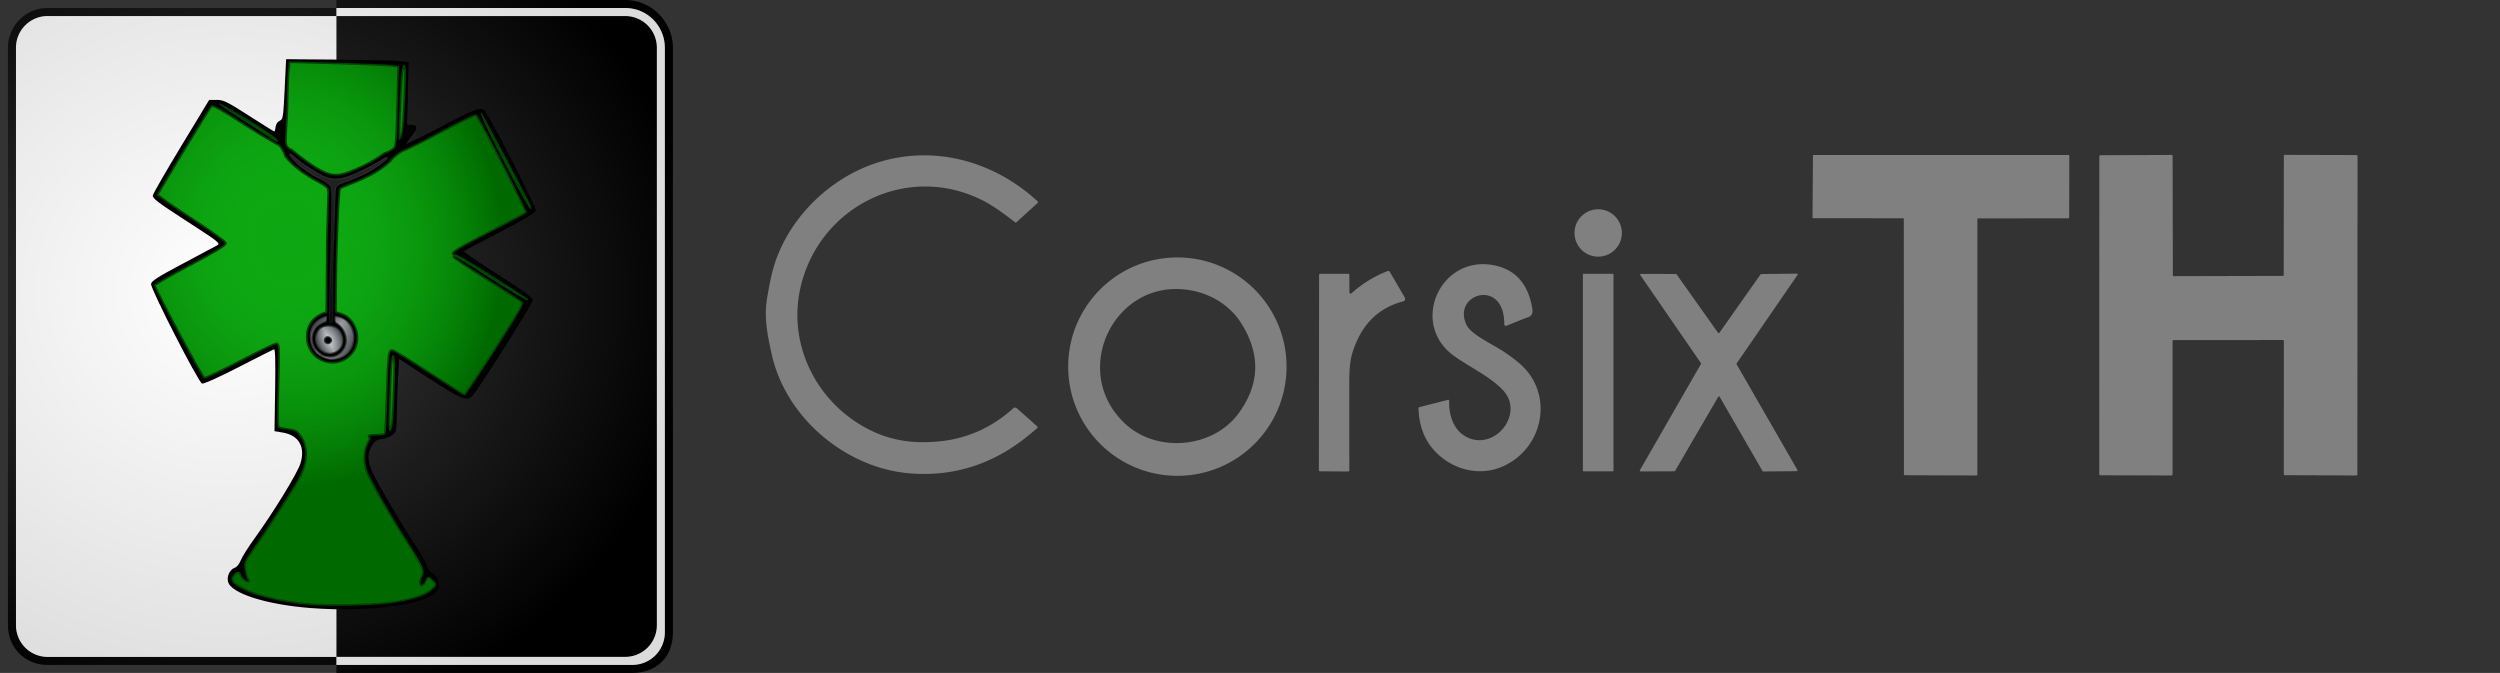 <svg xmlns="http://www.w3.org/2000/svg" xmlns:xlink="http://www.w3.org/1999/xlink" style="display:inline" viewBox="0 0 1505.124 405.125"><rect x="0" y="0" width="1505.124" height="405.125" fill="#333333" stroke="none"/><defs><linearGradient id="f"><stop offset="0" style="stop-color:#141414;stop-opacity:1"/><stop offset="1" style="stop-color:#2c2c2c;stop-opacity:1"/></linearGradient><linearGradient id="c"><stop offset="0" style="stop-color:#fff;stop-opacity:1"/><stop offset="1" style="stop-color:#dcdcdc;stop-opacity:1"/></linearGradient><linearGradient id="b"><stop offset="0" style="stop-color:#3e3e3e;stop-opacity:1"/><stop offset="1" style="stop-color:#000;stop-opacity:1"/></linearGradient><linearGradient id="a"><stop offset="0" style="stop-color:#fff;stop-opacity:.282"/><stop offset="1" style="stop-color:#35383a;stop-opacity:.339"/></linearGradient><linearGradient id="e"><stop offset="0" style="stop-color:#323c41;stop-opacity:1"/><stop offset=".472" style="stop-color:#bfc2c4;stop-opacity:1"/><stop offset="1" style="stop-color:#474f55;stop-opacity:1"/></linearGradient><linearGradient id="g"><stop offset="0" style="stop-color:#090909;stop-opacity:1"/><stop offset="1" style="stop-color:#232323;stop-opacity:1"/></linearGradient><linearGradient id="d"><stop offset="0" style="stop-color:#21ff2c;stop-opacity:.398"/><stop offset=".777" style="stop-color:#006a00;stop-opacity:1"/></linearGradient><linearGradient xlink:href="#e" id="o" x1="345.961" x2="368.407" y1="474.712" y2="490.666" gradientUnits="userSpaceOnUse"/><linearGradient xlink:href="#g" id="l" x1="183.949" x2="186.022" y1="605.268" y2="513.762" gradientTransform="translate(172.534 -132.936)" gradientUnits="userSpaceOnUse"/><linearGradient xlink:href="#f" id="m" x1="183.949" x2="186.022" y1="605.268" y2="513.762" gradientTransform="translate(172.534 -132.936)" gradientUnits="userSpaceOnUse"/><linearGradient xlink:href="#e" id="k" x1="175.55" x2="190.135" y1="619.285" y2="612.744" gradientTransform="translate(172.534 -132.936)" gradientUnits="userSpaceOnUse"/><radialGradient xlink:href="#b" id="h" cx="325.685" cy="1693.234" r="200.172" fx="325.685" fy="1693.234" gradientTransform="matrix(1.414 0 0 1.313 -142.554 -522.175)" gradientUnits="userSpaceOnUse"/><radialGradient xlink:href="#c" id="i" cx="324.495" cy="1697.365" r="195.328" fx="324.495" fy="1697.365" gradientTransform="matrix(1.449 0 0 1.345 -152.25 -582.859)" gradientUnits="userSpaceOnUse"/><radialGradient xlink:href="#a" id="p" cx="181.931" cy="616.808" r="13.113" fx="181.931" fy="616.808" gradientTransform="matrix(1.232 -.012 .011 1.163 123.323 -230.87)" gradientUnits="userSpaceOnUse"/><radialGradient xlink:href="#a" id="n" cx="182.816" cy="616.408" r="9.153" fx="182.816" fy="616.408" gradientTransform="matrix(1 0 0 1.018 172.534 -143.796)" gradientUnits="userSpaceOnUse"/><radialGradient xlink:href="#d" id="j" cx="331.156" cy="441.512" r="114.601" fx="331.156" fy="441.512" gradientTransform="matrix(.224 1.658 -1.434 .194 889.718 -211.154)" gradientUnits="userSpaceOnUse"/></defs><g style="display:inline"><path d="M381.969 1523.75v4.844H208.03c-13.837 0-23.812 11.45-23.812 23.875v347.781c0 13.264 10.269 23.813 23.656 23.813h174.094v4.812h177.969c14.39 0 24.625-8.946 24.625-24.625V1552.5c0-15.333-12.58-28.75-28.75-28.75zm0 4.906h173.844c14.365 0 23.812 11.314 23.812 23.875v351.844a19.52 19.52 0 0 1-19.562 19.563H381.969v-4.688h173.844a19.05 19.05 0 0 0 19.093-19.094V1552.5a19.05 19.05 0 0 0-19.093-19.094H381.969v385.813H208.156a19.05 19.05 0 0 1-19.094-19.094V1552.5a19.05 19.05 0 0 1 19.094-19.094H381.97z" style="display:inline;fill:url(#h);fill-opacity:1;stroke:none" transform="translate(-179.439 -1523.75)"/><path d="M381.969 1528.563v4.843h173.844a19.05 19.05 0 0 1 19.093 19.094v347.625a19.05 19.05 0 0 1-19.093 19.094H381.969v-385.813H208.156a19.05 19.05 0 0 0-19.094 19.094v347.656a19.05 19.05 0 0 0 19.094 19.094H381.97v4.813h178.187a19.51 19.51 0 0 0 19.563-19.563v-352c0-12.813-10.273-23.937-23.907-23.937z" style="display:inline;fill:url(#i);fill-opacity:1;stroke:none" transform="translate(-179.439 -1523.75)"/></g><g style="display:inline"><path d="M395.867 641.657c11.137-2.007 17.433-4.166 21.066-7.223 3.507-2.951 3.618-3.671.969-6.32-2.61-2.61-3.441-2.523-4.818.5-.627 1.375-1.573 2.5-2.103 2.5-1.089 0-.681-3.103.742-5.645 1.511-2.701-.132-6.437-8.595-19.546-9.727-15.063-22.257-36.807-24.539-42.58-2.27-5.744-2.157-12.883.276-17.423 1.432-2.672 1.636-3.797.75-4.156-.667-.271 1.123-.528 3.978-.571s5.399-.417 5.653-.83c.254-.412.75-10.424 1.1-22.25.717-24.074 1.116-28 2.851-28 .663 0 10.58 6.076 22.039 13.5 11.459 7.426 21.204 13.5 21.656 13.5s8.79-12.42 18.53-27.6c14.657-22.846 17.472-27.814 16.343-28.84-.75-.682-10.47-7.017-21.6-14.079-11.131-7.061-20.036-13.041-19.788-13.289.247-.247 10.155 5.745 22.018 13.316 11.862 7.57 21.854 13.479 22.204 13.129.82-.82 2.804.563-20.797-14.494-11.33-7.228-21.342-13.142-22.25-13.142-4.068 0-.25-2.466 20.1-12.979 11.962-6.18 22.135-11.595 22.606-12.035.71-.663-27.977-56.744-30.334-59.3-.412-.448-10.544 4.412-22.515 10.798s-21.198 10.683-22.004 10.917c-1.148.334-3.56 2.217-5.876 4.282-.68.605-.912 1.216-1.754 2.006-3.734 3.503-7.354 5.899-12.158 8.386-5.958 3.085-9.314 4.307-15.78 6.817-2.25.874-2.5 1.34-2.71 3.223-.928 8.263-2.032 38.447-2.126 60.885l-.07 11.964s2.663.885 3.982 1.361c8.215 2.966 11.593 14.576 6.808 21.675-8.407 12.473-27.442 6.616-27.434-8.487.003-6.208 2.938-10.296 7.839-12.935 1.582-.852 2.263-1.03 3.938-1.415l.256-33.08c-.097-12.761.607-26.173.882-38.711.047-2.138-.241-3.522-1.716-4.628-2.166-1.626-6.233-3.712-6.233-3.712-4.483-2.493-7.374-4.44-10.28-6.731-2.643-2.085-5.36-4.365-7.655-7.483-.305-.415-.508-1.583-.71-1.99-.846-1.704-2.412-4.3-2.892-4.603-1.723-1.086-9.314-5.08-20.314-12.17-15.197-9.798-20.276-12.614-21.15-11.725-1.323 1.346-32.333 52.479-32.644 53.827-.113.491 9.019 6.915 20.294 14.275s20.631 14.025 20.792 14.811c.195.955-6.869 5.225-21.248 12.844-11.847 6.277-21.53 11.863-21.518 12.413.05 2.31 28.808 56.024 30.136 56.286.8.158 10.595-4.455 21.768-10.25s20.97-10.536 21.774-10.536c1.262 0 1.363 3.391.74 24.855-.518 17.896-.408 25.049.394 25.545.613.378 3.31.948 5.994 1.266 4.35.515 5.167 1.021 7.524 4.656 3.8 5.862 3.698 13.946-.285 22.365-2.588 5.47-18.264 29.89-30.05 46.813-3.288 4.72-4.075 6.64-3.69 9 .715 4.381 1.126 5.84 2.068 7.35.678 1.086.443 1.135-1.21.25-1.13-.604-2.34-1.999-2.689-3.1-.83-2.614-3.004-2.546-4.896.154-2.05 2.927-.816 4.879 5.075 8.026 8.73 4.664 22.877 8.091 40.36 9.778 12.881 1.243 42.585.449 52.926-1.415zm-1.228-126.403c.57-15.949.466-21.559-.416-22.29-1.615-1.338-2.103 3.353-2.828 27.15-.534 17.54-.439 19.347.944 17.976 1.235-1.223 1.688-5.718 2.3-22.836m80.38-115.91c-4.078-8.077-27.233-51.64-27.718-52.147-3.877-4.048 8.483 21.171 25.322 51.667 4.339 7.858 6.32 8.256 2.395.48m-99.508-19.936c5.084-2.417 9.568-5.172 12.314-7.245.833-.628 2.186-1.088 2.885-1.375 2.314-.949 4.169-2.303 4.503-3.321.681-2.072.983-6.603 1.192-14.853.21-8.25.519-19.275.688-24.5l.309-9.5-5.676-.61c-3.121-.336-18.017-.939-33.1-1.34l-27.425-.728-.64 5.339c-.353 2.936-.684 11.189-.735 18.339s-.672 15.63-.827 18.894c-.196 4.112-.352 6.239.103 7.719.358 1.163.86 1.62 1.942 2.55.56.483 1.208.478 1.594.79 3.57 2.894 10.884 8.864 17.108 12.14 8.201 4.317 12.27 4.118 25.765-2.299m-51.669-16.696c-1.754-2.648-33.328-21.598-34.85-21.587-.875.01 2.685 2.749 7.91 6.094s13.55 8.696 18.5 11.893c8.275 5.343 10.687 6.99 8.44 3.6m76.548-11.276c1.504-27.853 1.52-33.322.093-33.322-1.562 0-2.116 5.698-3.061 31.493-.5 13.609-.41 14.793.97 12.823.964-1.376 1.695-5.402 1.997-10.994z" style="color:#000;font-style:normal;font-variant:normal;font-weight:400;font-stretch:normal;font-size:medium;line-height:normal;font-family:Sans;-inkscape-font-specification:Sans;text-indent:0;text-align:start;text-decoration:none;text-decoration-line:none;letter-spacing:normal;word-spacing:normal;text-transform:none;writing-mode:lr-tb;direction:ltr;baseline-shift:baseline;text-anchor:start;display:inline;overflow:visible;visibility:visible;fill:#006a00;fill-opacity:1;stroke:none;stroke-width:2;marker:none" transform="translate(-157.142 -278.964)"/><path d="M395.867 641.657c11.137-2.007 17.433-4.166 21.066-7.223 3.507-2.951 3.618-3.671.969-6.32-2.61-2.61-3.441-2.523-4.818.5-.627 1.375-1.573 2.5-2.103 2.5-1.089 0-.681-3.103.742-5.645 1.511-2.701-.132-6.437-8.595-19.546-9.727-15.063-22.257-36.807-24.539-42.58-2.27-5.744-2.157-12.883.276-17.423 1.432-2.672 1.636-3.797.75-4.156-.667-.271 1.123-.528 3.978-.571s5.399-.417 5.653-.83c.254-.412.75-10.424 1.1-22.25.717-24.074 1.116-28 2.851-28 .663 0 10.58 6.076 22.039 13.5 11.459 7.426 21.204 13.5 21.656 13.5s8.79-12.42 18.53-27.6c14.657-22.846 17.472-27.814 16.343-28.84-.75-.682-10.47-7.017-21.6-14.079-11.131-7.061-20.036-13.041-19.788-13.289.247-.247 10.155 5.745 22.018 13.316 11.862 7.57 21.854 13.479 22.204 13.129.82-.82 2.804.563-20.797-14.494-11.33-7.228-21.342-13.142-22.25-13.142-4.068 0-.25-2.466 20.1-12.979 11.962-6.18 22.135-11.595 22.606-12.035.71-.663-27.977-56.744-30.334-59.3-.412-.448-10.544 4.412-22.515 10.798s-21.198 10.683-22.004 10.917c-1.148.334-3.56 2.217-5.876 4.282-.68.605-.912 1.216-1.754 2.006-3.734 3.503-7.354 5.899-12.158 8.386-5.958 3.085-9.314 4.307-15.78 6.817-2.25.874-2.5 1.34-2.71 3.223-.928 8.263-2.032 38.447-2.126 60.885l-.07 11.964s2.663.885 3.982 1.361c8.215 2.966 11.593 14.576 6.808 21.675-8.407 12.473-27.442 6.616-27.434-8.487.003-6.208 2.938-10.296 7.839-12.935 1.582-.852 2.263-1.03 3.938-1.415l.256-33.08c-.097-12.761.607-26.173.882-38.711.047-2.138-.241-3.522-1.716-4.628-2.166-1.626-6.233-3.712-6.233-3.712-4.483-2.493-7.374-4.44-10.28-6.731-2.643-2.085-5.36-4.365-7.655-7.483-.305-.415-.508-1.583-.71-1.99-.846-1.704-2.412-4.3-2.892-4.603-1.723-1.086-9.314-5.08-20.314-12.17-15.197-9.798-20.276-12.614-21.15-11.725-1.323 1.346-32.333 52.479-32.644 53.827-.113.491 9.019 6.915 20.294 14.275s20.631 14.025 20.792 14.811c.195.955-6.869 5.225-21.248 12.844-11.847 6.277-21.53 11.863-21.518 12.413.05 2.31 28.808 56.024 30.136 56.286.8.158 10.595-4.455 21.768-10.25s20.97-10.536 21.774-10.536c1.262 0 1.363 3.391.74 24.855-.518 17.896-.408 25.049.394 25.545.613.378 3.31.948 5.994 1.266 4.35.515 5.167 1.021 7.524 4.656 3.8 5.862 3.698 13.946-.285 22.365-2.588 5.47-18.264 29.89-30.05 46.813-3.288 4.72-4.075 6.64-3.69 9 .715 4.381 1.126 5.84 2.068 7.35.678 1.086.443 1.135-1.21.25-1.13-.604-2.34-1.999-2.689-3.1-.83-2.614-3.004-2.546-4.896.154-2.05 2.927-.816 4.879 5.075 8.026 8.73 4.664 22.877 8.091 40.36 9.778 12.881 1.243 42.585.449 52.926-1.415zm-1.228-126.403c.57-15.949.466-21.559-.416-22.29-1.615-1.338-2.103 3.353-2.828 27.15-.534 17.54-.439 19.347.944 17.976 1.235-1.223 1.688-5.718 2.3-22.836m80.38-115.91c-4.078-8.077-27.233-51.64-27.718-52.147-3.877-4.048 8.483 21.171 25.322 51.667 4.339 7.858 6.32 8.256 2.395.48m-99.508-19.936c5.084-2.417 9.568-5.172 12.314-7.245.833-.628 2.186-1.088 2.885-1.375 2.314-.949 4.169-2.303 4.503-3.321.681-2.072.983-6.603 1.192-14.853.21-8.25.519-19.275.688-24.5l.309-9.5-5.676-.61c-3.121-.336-18.017-.939-33.1-1.34l-27.425-.728-.64 5.339c-.353 2.936-.684 11.189-.735 18.339s-.672 15.63-.827 18.894c-.196 4.112-.352 6.239.103 7.719.358 1.163.86 1.62 1.942 2.55.56.483 1.208.478 1.594.79 3.57 2.894 10.884 8.864 17.108 12.14 8.201 4.317 12.27 4.118 25.765-2.299m-51.669-16.696c-1.754-2.648-33.328-21.598-34.85-21.587-.875.01 2.685 2.749 7.91 6.094s13.55 8.696 18.5 11.893c8.275 5.343 10.687 6.99 8.44 3.6m76.548-11.276c1.504-27.853 1.52-33.322.093-33.322-1.562 0-2.116 5.698-3.061 31.493-.5 13.609-.41 14.793.97 12.823.964-1.376 1.695-5.402 1.997-10.994z" style="color:#000;font-style:normal;font-variant:normal;font-weight:400;font-stretch:normal;font-size:medium;line-height:normal;font-family:Sans;-inkscape-font-specification:Sans;text-indent:0;text-align:start;text-decoration:none;text-decoration-line:none;letter-spacing:normal;word-spacing:normal;text-transform:none;writing-mode:lr-tb;direction:ltr;baseline-shift:baseline;text-anchor:start;display:inline;overflow:visible;visibility:visible;fill:url(#j);fill-opacity:1;stroke:#004500;stroke-width:2;stroke-linecap:round;stroke-linejoin:round;stroke-miterlimit:4;stroke-dasharray:none;stroke-opacity:1;marker:none" transform="translate(-157.142 -278.964)"/><path d="M354.972 474.845c-2.206-.064-4.498.63-5.72 2-1.887 2.118-2.834 5.225-2.218 7.906.775 3.37 3.535 6.228 6.75 7.094 4.947 1.332 10.164-2.511 10.031-7.781-.146-5.82-3.833-9.072-8.843-9.219m-.875 7.281c.236-.046.489-.02.718.032.286.063.635.228.938.53.395.396.576.795.594 1.095.008.13-.014.344-.094.53s-.212.353-.375.532c-.256.28-.564.501-.938.594-.373.092-.744.018-1.062-.125-.366-.164-.62-.34-.781-.563-.13-.177-.24-.497-.25-.843-.018-.622.246-1.175.593-1.47a1.43 1.43 0 0 1 .657-.312" style="fill:url(#k);fill-opacity:1;stroke:none" transform="translate(-157.142 -278.964)"/><path d="M331.599 371.535c-.63.398-.132 1.352.526 2.055 3.521 3.76 9.908 9.035 16.272 12.378 2.965 1.558 5.582 3.288 6.828 4.262 1.54 1.204 1.425 3.274 1.412 5.396-.044 7.626-.065 15.072-.364 23-.141 3.4-.109 14.77-.441 25.116-.289 8.978-.472 18.627-.548 27.363.064 2.633 1.945 2.394 2.156.843.25-1.83.065-3.893.062-5.322-.013-6.886.084-22.966.517-38.506.432-15.541.955-30.597 1.25-34.297.171-2.155.664-3.016 1.503-3.47 1.288-.695 2.883-1.126 4.11-1.598 9.207-3.545 16.48-6.717 23.537-12.32 1.038-.823 2.46-1.765 2.032-2.56-.696-1.294-4.395 1.755-5.605 2.484-3.654 2.2-9.267 5.064-13.55 6.939-5.088 2.226-9.072 3.418-12.575 3.31-3.503-.106-6.921-1.55-11.03-4.051-6.262-3.814-8.736-5.421-12.558-8.825-1.25-1.113-2.884-2.609-3.534-2.197" style="fill:url(#l);fill-opacity:1;stroke:url(#m);stroke-width:1.2;stroke-linecap:round;stroke-linejoin:round;stroke-miterlimit:4;stroke-dasharray:none;stroke-opacity:1" transform="translate(-157.142 -278.964)"/><path d="M354.972 474.845c-2.206-.064-4.498.63-5.72 2-1.887 2.118-2.834 5.225-2.218 7.906.775 3.37 3.535 6.228 6.75 7.094 4.947 1.332 10.164-2.511 10.031-7.781-.146-5.82-3.833-9.072-8.843-9.219m-.875 7.281c.236-.046.489-.02.718.032.286.063.635.228.938.53.395.396.576.795.594 1.095.008.13-.014.344-.094.53s-.212.353-.375.532c-.256.28-.564.501-.938.594-.373.092-.744.018-1.062-.125-.366-.164-.62-.34-.781-.563-.13-.177-.24-.497-.25-.843-.018-.622.246-1.175.593-1.47a1.43 1.43 0 0 1 .657-.312" style="fill:url(#n);fill-opacity:1;stroke:#363636;stroke-width:1.5;stroke-linecap:round;stroke-linejoin:round;stroke-miterlimit:4;stroke-opacity:1" transform="translate(-157.142 -278.964)"/><path d="M358.719 469.266c-.274.235-.322 1.629-.305 2.109.062 1.718.23 1.781 2.133 3.148 1.892 1.36 3.375 3.441 4.203 5.977.594 1.82.654 4.426.156 6.094-1.355 4.54-5.499 7.317-9.713 6.904-2.638-.259-4.511-1.027-6.568-3.123-2.833-2.887-3.89-6.55-2.906-10.125.466-1.694 1.687-3.674 2.511-4.577 1.594-1.437 3.076-2.066 4.908-2.713 1.166-.412 1.26-2.924.757-3.567-.658-.842-2.847.397-3.739.949-2.374 1.468-4.929 3.846-6.187 8.08-.56 1.881-.574 5.347.279 7.832.887 2.586 2.648 5.31 4.86 6.78 2.334 1.553 5.02 2.74 7.785 2.75 2.853.01 6.338-1.177 8.418-2.694 2.514-1.835 3.77-4.485 4.428-6.605 1.096-3.528 1.025-6.509-.499-9.94-1.597-3.595-3.476-5.308-6.052-6.482-1.412-.644-4.065-1.145-4.47-.797" style="fill:url(#o);fill-opacity:1;stroke:none" transform="translate(-157.142 -278.964)"/><path d="M358.719 469.266c-.274.235-.322 1.629-.305 2.109.062 1.718.23 1.781 2.133 3.148 1.892 1.36 3.375 3.441 4.203 5.977.594 1.82.654 4.426.156 6.094-1.355 4.54-5.499 7.317-9.713 6.904-2.638-.259-4.511-1.027-6.568-3.123-2.833-2.887-3.89-6.55-2.906-10.125.466-1.694 1.687-3.674 2.511-4.577 1.594-1.437 3.076-2.066 4.908-2.713 1.166-.412 1.26-2.924.757-3.567-.658-.842-2.847.397-3.739.949-2.374 1.468-4.929 3.846-6.187 8.08-.56 1.881-.574 5.347.279 7.832.887 2.586 2.648 5.31 4.86 6.78 2.334 1.553 5.02 2.74 7.785 2.75 2.853.01 6.338-1.177 8.418-2.694 2.514-1.835 3.77-4.485 4.428-6.605 1.096-3.528 1.025-6.509-.499-9.94-1.597-3.595-3.476-5.308-6.052-6.482-1.412-.644-4.065-1.145-4.47-.797" style="fill:url(#p);fill-opacity:1;stroke:#363636;stroke-width:1.5;stroke-linecap:round;stroke-linejoin:round;stroke-miterlimit:4;stroke-opacity:1" transform="translate(-157.142 -278.964)"/><path d="M352.818 483.87c.032 1.054.801 1.485 1.649 1.605s1.81-.62 1.873-1.582-.928-1.853-1.823-1.824c-.896.03-1.731.749-1.699 1.802m-8.59 161.176c-26.924-2.072-48.285-8.917-49.834-15.968-.76-3.463 1.293-7.444 4.338-8.41 1.036-.33 2.547-2.287 3.358-4.35.81-2.065 4.41-7.811 7.998-12.771 11.727-16.208 26.079-39.61 27.92-45.528 3.104-9.973-.892-16.99-10.606-18.625l-5-.842.384-24.847c.265-17.127.057-24.73-.668-24.47-.58.208-10.213 5.078-21.408 10.823-12.192 6.255-20.989 10.2-21.935 9.837-2.262-.868-31.093-57.222-30.694-59.996.255-1.774 4.128-4.252 18.82-12.043 10.176-5.395 19.567-10.398 20.87-11.116 2.27-1.253 1.513-1.86-18.324-14.694-17.422-11.271-20.629-13.716-20.293-15.474.22-1.148 7.943-14.545 17.162-29.773l16.763-27.685h4.569c4.066 0 6.194 1.044 19.356 9.5 8.133 5.225 15.007 9.5 15.276 9.5s.631-1.238.805-2.75c.19-1.643 1.172-3.126 2.442-3.684 2.004-.88 2.175-1.962 3-19l.875-18.066 30.5.226c16.775.124 33.374.504 36.887.844l6.388.618-.496 18.906-.495 18.906h2.858c3.794 0 3.704 2.064-.31 7.058-1.741 2.167-3.893 5.001-2.722 4.385.306-.16 9.207-4.208 19.917-9.894 21.475-11.403 24.76-12.594 27.132-9.837 3.249 3.775 30.924 57.708 30.638 59.707-.228 1.599-5.197 4.627-21.465 13.08-11.643 6.05-21.445 11.278-21.783 11.616-.337.339 8.846 6.639 20.408 14 15.889 10.117 21.024 13.875 21.032 15.392.012 2.195-34.118 56.104-36.82 58.16-3.486 2.65-6.708 1.28-25.17-10.707l-18.5-12.011-.618 11.275c-.34 6.202-.677 16.082-.75 21.958-.129 10.487-.182 10.718-2.925 12.67-1.537 1.095-4.335 2.138-6.218 2.319-2.588.248-3.982 1.159-5.706 3.726-2.648 3.944-2.885 8.141-.795 14.067 1.742 4.937 16.18 29.837 26.323 45.4 3.894 5.974 7.352 12.097 7.683 13.606.332 1.509 1.676 3.318 2.989 4.02 3.325 1.78 5.119 6.395 3.698 9.514-4.068 8.929-39.968 14.267-76.855 11.428m51.639-3.389c11.137-2.007 17.433-4.166 21.066-7.223 3.507-2.951 3.618-3.671.969-6.32-2.61-2.61-3.441-2.523-4.818.5-.627 1.375-1.573 2.5-2.103 2.5-1.089 0-.681-3.103.742-5.645 1.511-2.701-.132-6.437-8.595-19.546-9.727-15.063-22.257-36.807-24.539-42.58-2.27-5.744-2.157-12.883.276-17.423 1.432-2.672 1.636-3.797.75-4.156-.667-.271 1.123-.528 3.978-.571s5.399-.417 5.653-.83c.254-.412.75-10.424 1.1-22.25.717-24.074 1.116-28 2.851-28 .663 0 10.58 6.076 22.039 13.5 11.459 7.426 21.204 13.5 21.656 13.5s8.79-12.42 18.53-27.6c14.657-22.846 17.472-27.814 16.343-28.84-.75-.682-10.47-7.017-21.6-14.079-11.131-7.061-20.036-12.688-19.788-13.289.133-.324 10.155 5.745 22.018 13.316 11.862 7.57 21.854 13.479 22.204 13.129.82-.82 2.804.563-20.797-14.494-11.33-7.228-21.342-13.142-22.25-13.142-4.068 0-.25-2.466 20.1-12.979 11.962-6.18 22.135-11.595 22.606-12.035.71-.663-27.977-56.744-30.334-59.3-.412-.448-10.544 4.412-22.515 10.798s-21.198 10.683-22.004 10.917c-1.148.334-3.56 2.217-5.876 4.282-.68.605-.912 1.216-1.754 2.006-3.734 3.503-7.354 5.899-12.158 8.386-5.958 3.085-9.314 4.307-15.78 6.817-2.25.874-2.5 1.34-2.71 3.223-.928 8.263-2.032 38.447-2.126 60.885l-.07 11.964s2.663.885 3.982 1.361c8.215 2.966 11.593 14.576 6.808 21.675-8.407 12.473-27.442 6.616-27.434-8.487.003-6.208 2.938-10.296 7.839-12.935 1.582-.852 2.263-1.03 3.938-1.415l.256-33.08c-.097-12.761.607-26.173.882-38.711.047-2.138-.241-3.522-1.716-4.628-2.166-1.626-6.233-3.712-6.233-3.712-4.483-2.493-7.374-4.44-10.28-6.731-2.643-2.085-5.36-4.365-7.655-7.483-.305-.415-.508-1.583-.71-1.99-.846-1.704-2.412-4.3-2.892-4.603-1.723-1.086-9.314-5.08-20.314-12.17-15.197-9.798-20.276-12.614-21.15-11.725-1.323 1.346-32.333 52.479-32.644 53.827-.113.491 9.019 6.915 20.294 14.275s20.631 14.025 20.792 14.811c.195.955-6.869 5.225-21.248 12.844-11.847 6.277-21.53 11.863-21.518 12.413.05 2.31 28.808 56.024 30.136 56.286.8.158 10.595-4.455 21.768-10.25s20.97-10.536 21.774-10.536c1.262 0 1.363 3.391.74 24.855-.518 17.896-.408 25.049.394 25.545.613.378 3.31.948 5.994 1.266 4.35.515 5.167 1.021 7.524 4.656 3.8 5.862 3.698 13.946-.285 22.365-2.588 5.47-18.264 29.89-30.05 46.813-3.288 4.72-4.075 6.64-3.69 9 .715 4.381 1.126 5.84 2.068 7.35.678 1.086.443 1.135-1.21.25-1.13-.604-2.34-1.999-2.689-3.1-.83-2.614-3.004-2.546-4.896.154-2.05 2.927-.816 4.879 5.075 8.026 8.73 4.664 22.877 8.091 40.36 9.778 12.881 1.243 42.585.449 52.926-1.415zm-1.228-126.403c.57-15.949.466-21.559-.416-22.29-1.615-1.338-2.103 3.353-2.828 27.15-.534 17.54-.439 19.347.944 17.976 1.235-1.223 1.688-5.718 2.3-22.836m-36.332-19.682c4.982-.695 8.351-2.816 10.416-6.425 3.33-5.822 2.459-17.283-7.882-19.732-2.105-.5-2.42-.478-2.373 1.74.034 1.631.357 2.174 2.072 3.322 2.08 1.394 4.753 5.404 4.707 9.554-.053 4.735-3.971 9.136-8.45 9.416-4.193.262-6.457-1.394-8.434-3.385-1.978-1.991-3.25-5.513-2.978-7.951.273-2.438 1.456-5.358 2.899-6.493 1.442-1.134 3.394-2.283 4.533-2.504 1.28-.249 1.09-1.442 1.184-2.453.095-1.01.141-1.07-.264-1.314-.406-.243-.942.012-2.117.504-4.186 1.752-7.884 5.256-7.999 10.881-.11 5.408 1.886 8.989 3.912 10.927 1.653 1.58 6.313 4.535 10.774 3.913m3.099-5.767c4.05-3.785 2.48-10.063-.177-12.6-3.943-3.765-10.628-2.73-12.723.45-2.943 4.466-1.673 9.193 1.273 11.992 3.025 2.875 7.817 3.718 11.627.158m-15.554-105.033c1.534.805 2.907 1.483 5.071 2.653 0 0 4.644 2.442 5.42 4.275.907 2.138-.258 35.773-.258 35.773-.15 11.234-1.1 36.261-.797 44.463.07 1.885 2.295 1.87 2.315.013.062-5.76.097-34.358.532-44.197.698-15.782.84-32.531 1.332-35.383.385-.933.964-1.9 2.429-2.437.54-.198 9.996-3.432 16.575-6.951 4.803-2.569 9.61-6.042 11.572-8.053.945-.968.413-1.786-1.293-1.027-1.087.483-4.925 3.405-12.382 6.969-7.154 3.419-12.077 5.527-16.794 5.645-3.09.077-5.817-.852-8.205-1.936-2.338-1.061-7.238-4.296-10.46-6.354-3.12-1.994-5.293-4.162-7.836-6.17-1.582-1.248-2.372-.44-1.162 1.172 1.054 1.406 3.061 3.641 5.8 5.829 2.87 2.29 6.745 4.983 8.141 5.716zm129.166 14.573c-4.077-8.078-27.232-51.641-27.717-52.148-3.877-4.048 8.483 21.171 25.322 51.667 4.339 7.858 6.32 8.256 2.395.48m-99.507-19.937c5.084-2.417 9.568-5.172 12.314-7.245.833-.628 2.186-1.088 2.885-1.375 2.314-.949 4.169-2.303 4.503-3.321.681-2.072.983-6.603 1.192-14.853.21-8.25.519-19.275.688-24.5l.309-9.5-5.676-.61c-3.121-.336-18.017-.939-33.1-1.34l-27.425-.728-.64 5.339c-.353 2.936-.684 11.189-.735 18.339s-.672 15.63-.827 18.894c-.196 4.112-.352 6.239.103 7.719.358 1.163.86 1.62 1.942 2.55.56.483 1.208.478 1.594.79 3.57 2.894 10.884 8.864 17.108 12.14 8.201 4.317 12.27 4.118 25.765-2.299m-51.669-16.696c-1.754-2.648-33.328-21.598-34.85-21.587-.875.01 2.685 2.749 7.91 6.094s13.55 8.696 18.5 11.893c8.275 5.343 10.687 6.99 8.44 3.6m76.548-11.276c1.504-27.853 1.52-33.322.093-33.322-1.562 0-2.116 5.698-3.061 31.493-.5 13.609-.41 14.793.97 12.823.964-1.376 1.695-5.402 1.997-10.994z" style="color:#000;font-style:normal;font-variant:normal;font-weight:400;font-stretch:normal;font-size:medium;line-height:normal;font-family:Sans;-inkscape-font-specification:Sans;text-indent:0;text-align:start;text-decoration:none;text-decoration-line:none;letter-spacing:normal;word-spacing:normal;text-transform:none;writing-mode:lr-tb;direction:ltr;baseline-shift:baseline;text-anchor:start;display:inline;overflow:visible;visibility:visible;fill:#000;fill-opacity:1;stroke:none;stroke-width:.9;marker:none" transform="translate(-157.142 -278.964)"/><path fill="#131212" d="m780.37 226.46-19.03 32.63a.34.34 0 0 1-.29.17l-14.89.06a.34.34 0 0 1-.3-.51l26.88-46.78a.34.34 0 0 0-.01-.37l-26.68-38.73a.34.34 0 0 1 .28-.53l15.39.03a.34.34 0 0 1 .28.14l18.28 25.76a.34.34 0 0 0 .56 0l18.13-25.73a.34.34 0 0 1 .27-.14l15.73-.19a.34.34 0 0 1 .29.53l-26.82 39a.34.34 0 0 0-.01.37l26.77 46.52a.34.34 0 0 1-.29.51l-14.76.15a.34.34 0 0 1-.3-.17l-18.89-32.72a.34.34 0 0 0-.59 0m-59.27-54.12h12.82a.33.33 0 0 1 .33.33v86.28a.33.33 0 0 1-.33.33H721.1a.33.33 0 0 1-.33-.33v-86.28a.33.33 0 0 1 .33-.33m-103.07 8.24c-.005.442.522.675.86.38a52.6 52.6 0 0 1 15.94-9.83c.352-.14.754 0 .95.33l6.46 11.07q.91 1.56-.83 2.03c-11.7 3.11-18.69 11.41-22.12 22.75q-1.3 4.29-1.31 11.51-.03 20.02.01 40.03a.5.5 0 0 1-.5.5l-12.45-.09q-.46-.01-.46-.47l.1-85.82q0-.6.6-.61l12.25-.03q.46 0 .46.45zm39.28 71.47q-8.43-7.58-8.88-20.34-.02-.59.55-.73l12.37-3.15q.61-.15.59.48c-.25 6.42 2.11 13.43 8.27 16.17 12.33 5.49 24.96-10.87 15.32-21-5.68-5.97-14.45-9.99-21.36-14.91-20-14.22-6.02-44.99 17.85-39.9q13.9 2.96 16.5 19.06.46 2.84-1.71 3.66a313 313 0 0 0-9.59 3.81.755.755 0 0 1-1.05-.7c.16-20.6-23.42-13.35-16.51.53 2.03 4.09 12.03 8.72 16.34 11.61q6.26 4.19 9.26 7.44c12.37 13.45 7.45 35.11-9.33 42.86-9.71 4.48-20.82 2.13-28.62-4.89m-66.95-38.85c0 26.537-21.513 48.05-48.05 48.05s-48.05-21.513-48.05-48.05 21.513-48.05 48.05-48.05 48.05 21.513 48.05 48.05m-41.89-33.52c-33.52-6.28-54.06 35.37-29.17 58.63 13.87 12.98 38.54 10.88 49.84-4.41q14.04-19 1.57-39.34c-4.85-7.92-12.98-13.15-22.24-14.88m189.46-25.3c0 5.755-4.665 10.42-10.42 10.42s-10.42-4.665-10.42-10.42 4.665-10.42 10.42-10.42 10.42 4.665 10.42 10.42m-336.46 83.57c11.2 7.18 22.39 9.39 35.54 8.2q18.81-1.71 33.08-14.63a1.16 1.16 0 0 1 1.55-.01l8.9 7.9a.645.645 0 0 1-.03.99q-.87.69-2.65 2.19-22.54 19.03-50.56 17.76-10.17-.46-19.52-3.91c-21.23-7.82-39.09-26.28-44.05-48.9-1.77-8.09-3.43-15.88-1.96-24.61q1.04-6.13 2.03-10.35c5.19-22.17 23.49-41.24 44.93-48.64 25.38-8.77 52.44-1.58 72.07 16.51q.39.36 0 .71l-9.26 8.45q-.34.32-.7.03-8.17-6.35-12.85-8.87c-33.48-18.06-73.41 1.4-81.59 37.84-5.22 23.23 5.45 46.77 25.07 59.34m579.41-64.56 47.87-.12a.46.46 0 0 0 .46-.46l.05-52.34a.46.46 0 0 1 .46-.46l31.52.08a.46.46 0 0 1 .46.46l-.09 140.09a.46.46 0 0 1-.46.46l-31.45-.13a.46.46 0 0 1-.46-.46l.03-58.56a.46.46 0 0 0-.46-.46l-48.06.03a.46.46 0 0 0-.46.46v58.66a.46.46 0 0 1-.46.46l-31.35-.09a.46.46 0 0 1-.46-.46l.04-139.93a.46.46 0 0 1 .46-.46l31.33-.12a.46.46 0 0 1 .46.46l.11 52.43c0 .254.206.46.46.46m-86.49-25.11-.02 112.51a.31.31 0 0 1-.31.31l-31.69-.11a.31.31 0 0 1-.31-.31l-.05-112.47a.31.31 0 0 0-.31-.31l-39.55-.02a.31.31 0 0 1-.31-.31l.18-27.2a.31.31 0 0 1 .31-.31h112.21a.31.31 0 0 1 .31.31l-.06 27.25a.31.31 0 0 1-.31.31l-39.78.04a.31.31 0 0 0-.31.31" style="fill:gray" transform="matrix(1.368 0 0 1.368 -33.044 -70.928)"/></g></svg>
